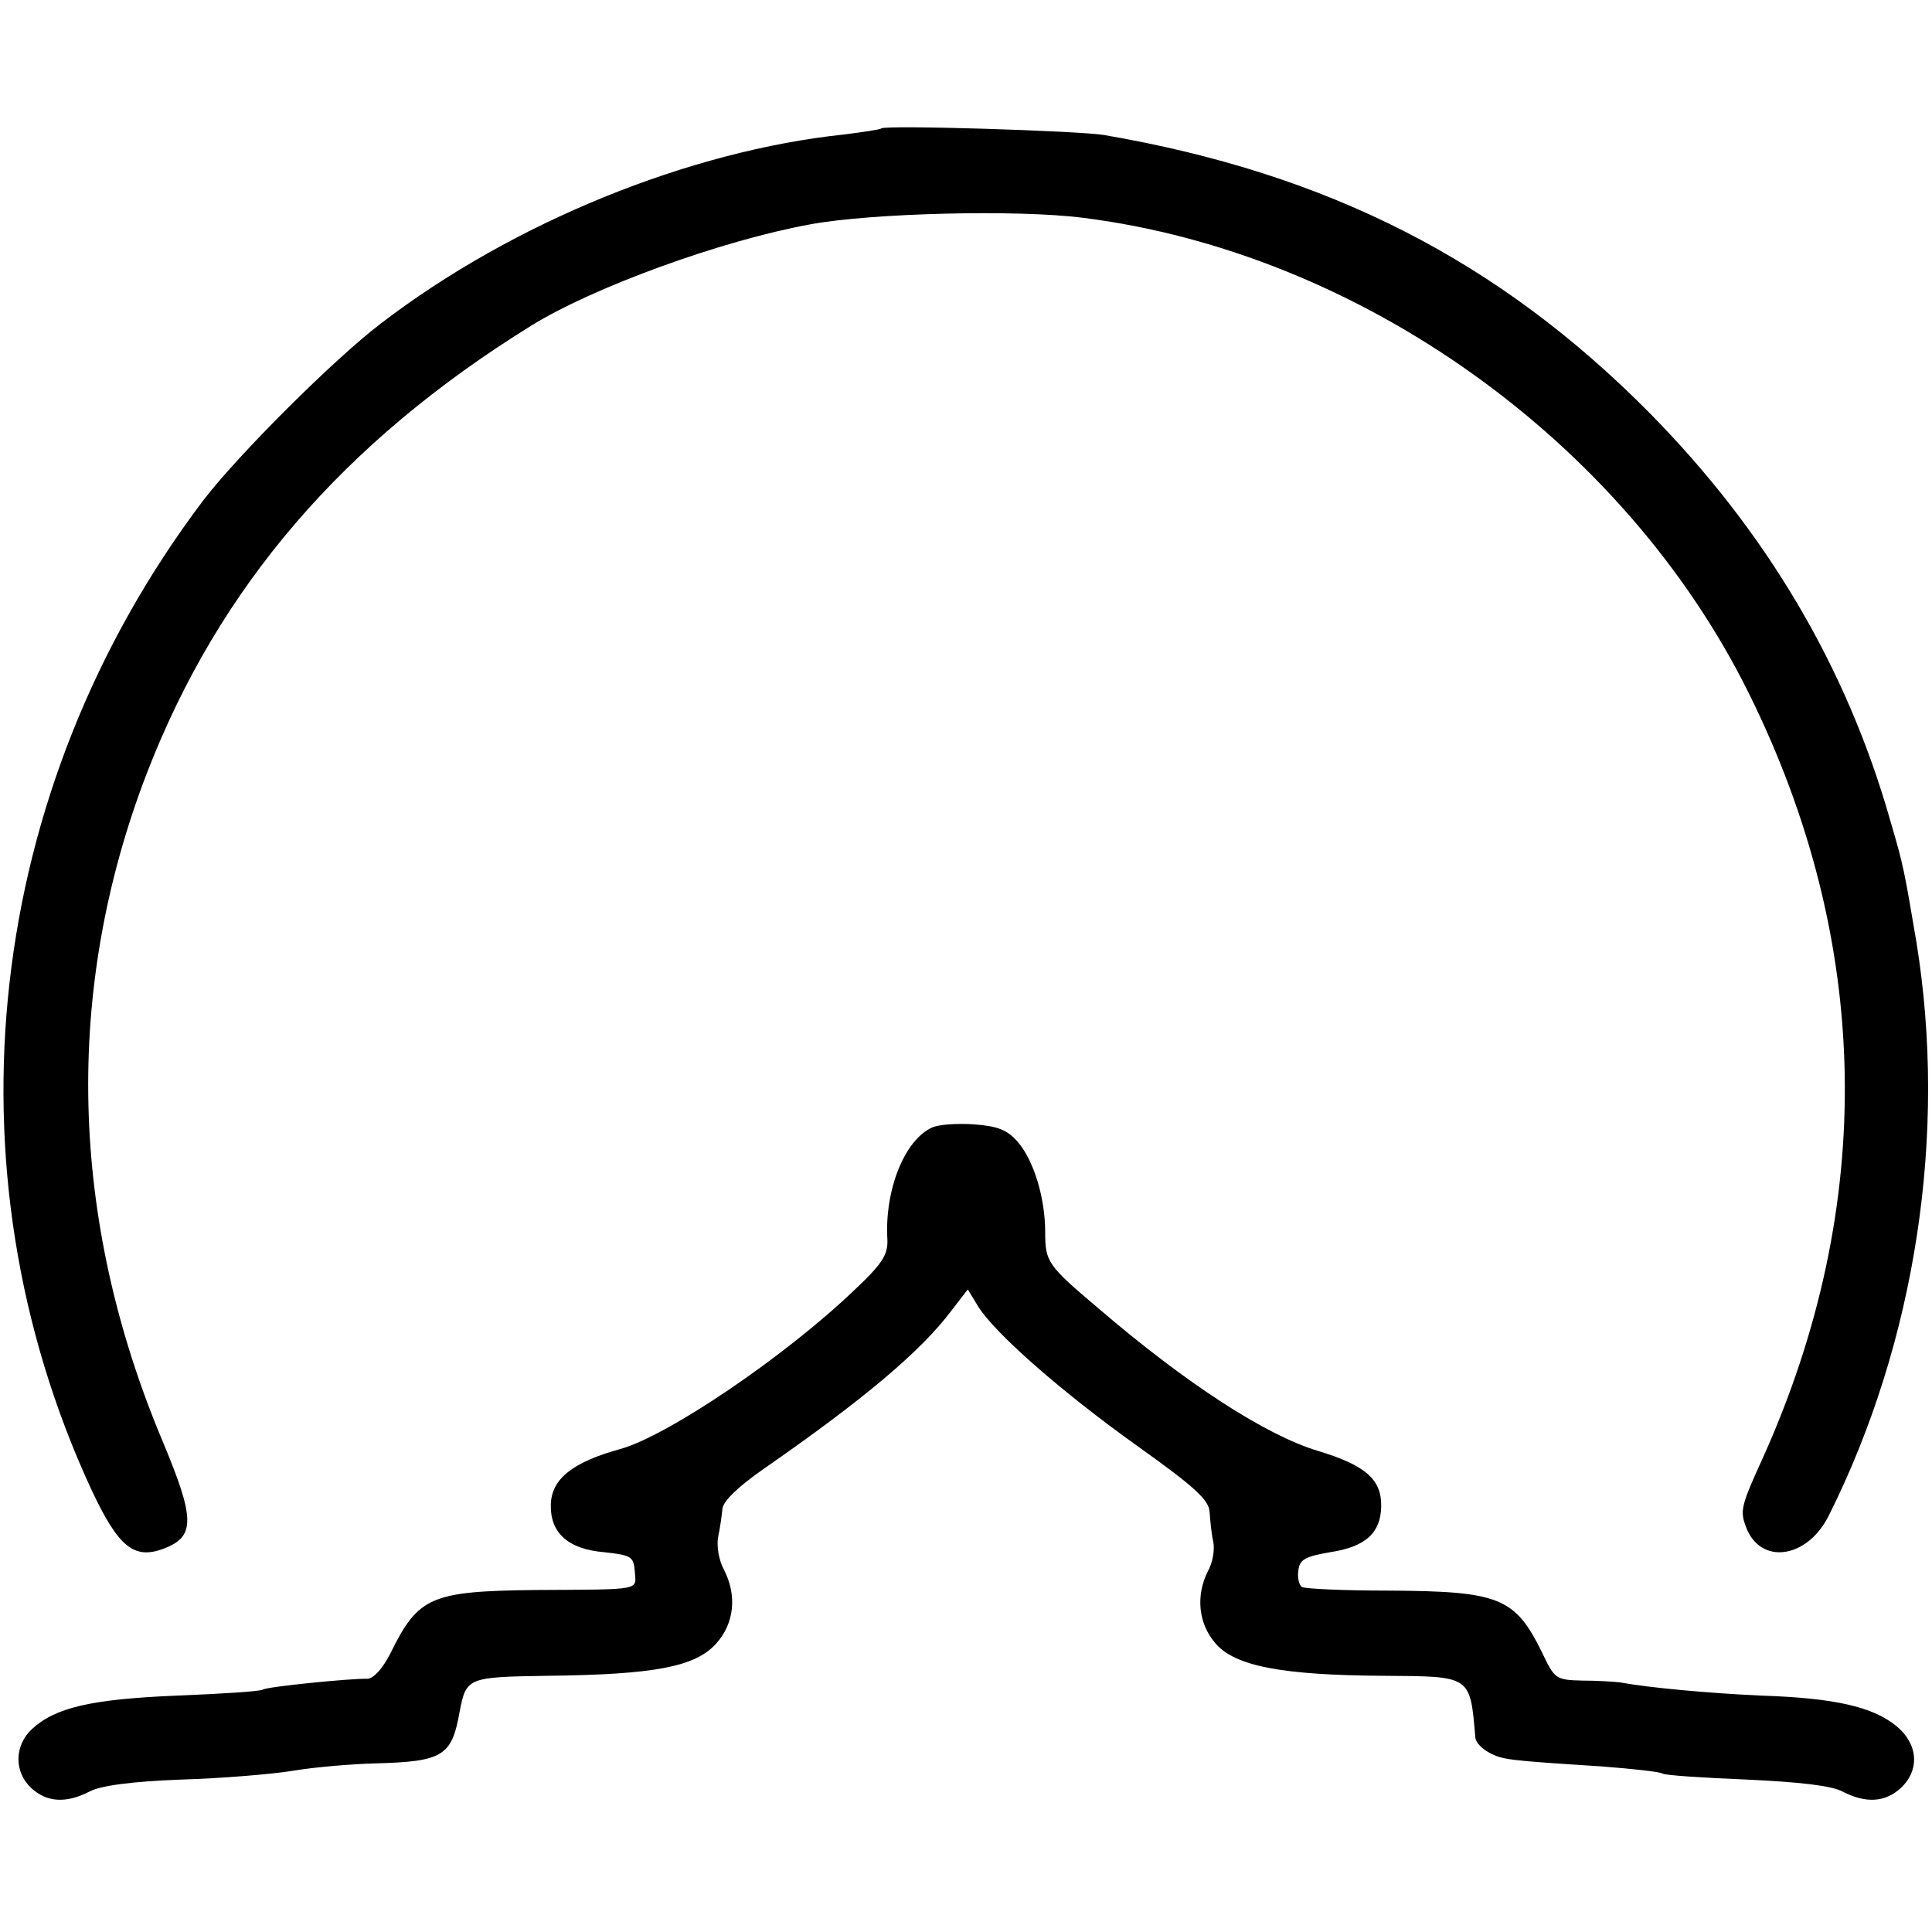 <?xml version="1.0" standalone="no"?>
<!DOCTYPE svg PUBLIC "-//W3C//DTD SVG 20010904//EN"
 "http://www.w3.org/TR/2001/REC-SVG-20010904/DTD/svg10.dtd">
<svg version="1.0" xmlns="http://www.w3.org/2000/svg"
 width="322pt" height="322pt" viewBox="0 0 322 322"
 preserveAspectRatio="xMidYMid meet">
<g transform="translate(0,322) scale(0.1,-0.1)"
fill="#000000" stroke="none">
<path d="M1469 3006 c-2 -2 -30 -6 -61 -10 -259 -27 -554 -147 -773 -315 -79
-60 -240 -221 -297 -296 -363 -481 -434 -1111 -186 -1647 45 -96 71 -118 121
-99 53 20 52 50 -2 179 -156 371 -165 753 -26 1114 120 310 327 551 640 745
103 64 317 142 465 169 102 19 346 25 455 11 461 -58 901 -372 1109 -791 206
-415 214 -854 24 -1276 -37 -81 -38 -88 -28 -115 24 -64 102 -53 138 19 145
290 198 637 146 956 -20 118 -21 126 -44 204 -73 256 -207 481 -400 677 -252
255 -537 400 -910 464 -42 7 -364 17 -371 11z"/>
<path d="M1554 1341 c-46 -20 -80 -104 -75 -187 1 -25 -8 -40 -56 -85 -115
-110 -310 -242 -389 -264 -80 -22 -115 -50 -116 -93 -1 -47 29 -74 89 -79 45
-5 49 -7 51 -32 2 -32 15 -30 -165 -31 -176 -2 -196 -11 -243 -107 -13 -25
-28 -41 -38 -41 -25 1 -166 -13 -174 -18 -4 -3 -68 -7 -143 -10 -144 -6 -203
-20 -242 -56 -29 -27 -30 -71 -1 -98 26 -24 58 -26 97 -6 18 10 72 17 152 20
68 2 153 9 189 15 36 6 97 11 135 12 113 3 128 12 141 86 11 57 13 58 146 60
179 2 246 15 281 53 31 34 36 81 13 125 -8 15 -12 39 -9 54 3 14 6 35 7 46 1
13 26 37 69 67 167 116 262 196 313 264 l27 35 17 -28 c27 -44 138 -142 267
-234 94 -67 118 -89 119 -109 1 -14 3 -36 6 -49 3 -14 -1 -36 -9 -50 -20 -40
-16 -86 12 -119 32 -39 112 -54 281 -55 147 -1 144 1 153 -104 1 -7 11 -18 23
-24 22 -12 31 -13 187 -23 52 -4 98 -9 102 -12 5 -3 68 -7 141 -10 86 -4 141
-10 159 -20 39 -20 71 -18 97 6 32 30 29 73 -7 103 -39 32 -102 47 -226 51
-87 4 -186 13 -235 22 -8 1 -36 3 -62 3 -45 1 -47 3 -67 45 -46 94 -71 104
-259 105 -73 0 -137 3 -142 6 -5 3 -8 16 -6 28 2 18 12 23 53 30 59 9 84 32
85 76 1 45 -26 69 -106 93 -86 26 -218 111 -366 238 -84 71 -88 77 -88 126 0
58 -19 119 -45 150 -18 21 -34 27 -73 30 -27 2 -59 0 -70 -5z"/>
</g>
</svg>
